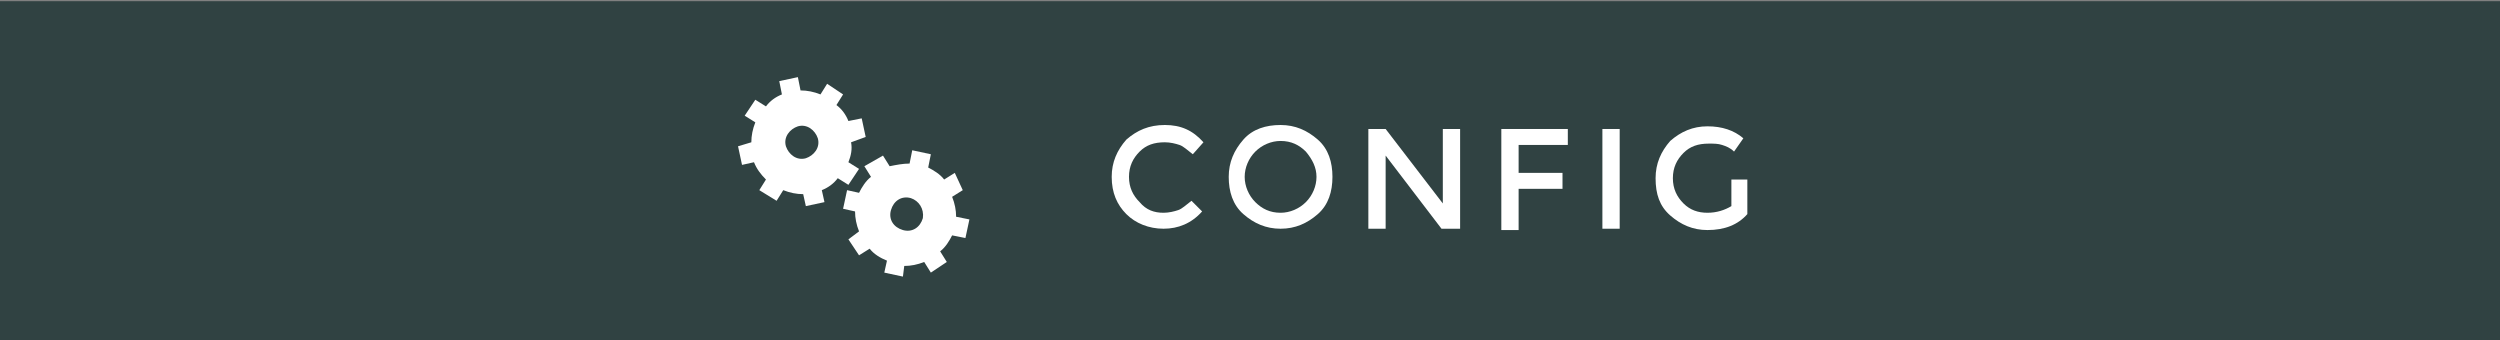 <?xml version="1.0" encoding="utf-8"?>
<!-- Generator: Adobe Illustrator 18.1.1, SVG Export Plug-In . SVG Version: 6.00 Build 0)  -->
<svg version="1.1" id="Layer_1" xmlns="http://www.w3.org/2000/svg" xmlns:xlink="http://www.w3.org/1999/xlink" x="0px" y="0px"
	 viewBox="0 0 188 25.6" enable-background="new 0 0 188 25.6" xml:space="preserve">
<rect x="0" y="0" width="188" height="25.6" fill="#808080" stroke="none"/>
<rect x="-375.9" y="0.1" opacity="0.7" fill="#283D3D" width="752.4" height="25.6"/>
<rect x="-375.9" y="0.1" opacity="0.7" fill="#283D3D" width="752.4" height="25.6"/>
<g>
	<path fill="#FFFFFF" d="M87.5,16c0.4,0,0.8-0.1,1.1-0.2s0.6-0.4,1-0.7l0.8,0.8c-0.8,0.9-1.8,1.3-2.9,1.3s-2.1-0.4-2.8-1.1
		s-1.1-1.6-1.1-2.8c0-1.1,0.4-2,1.1-2.8c0.8-0.7,1.7-1.1,2.9-1.1c1.2,0,2.1,0.4,2.9,1.3l-0.8,0.9c-0.4-0.3-0.7-0.6-1-0.7
		c-0.3-0.1-0.7-0.2-1.1-0.2c-0.8,0-1.4,0.2-1.9,0.7c-0.5,0.5-0.8,1.1-0.8,1.9s0.3,1.4,0.8,1.9C86.2,15.8,86.8,16,87.5,16z"/>
	<path fill="#FFFFFF" d="M99.1,16.1c-0.8,0.7-1.7,1.1-2.8,1.1c-1.1,0-2-0.4-2.8-1.1c-0.8-0.7-1.1-1.7-1.1-2.8s0.4-2,1.1-2.8
		s1.7-1.1,2.8-1.1c1.1,0,2,0.4,2.8,1.1s1.1,1.7,1.1,2.8S99.9,15.4,99.1,16.1z M98.2,11.4c-0.5-0.5-1.1-0.8-1.9-0.8
		c-0.7,0-1.4,0.3-1.9,0.8c-0.5,0.5-0.8,1.2-0.8,1.9s0.3,1.4,0.8,1.9c0.5,0.5,1.1,0.8,1.9,0.8c0.7,0,1.4-0.3,1.9-0.8
		c0.5-0.5,0.8-1.2,0.8-1.9S98.7,12,98.2,11.4z"/>
	<path fill="#FFFFFF" d="M108.5,9.7h1.3v7.5h-1.4l-4.2-5.5v5.5h-1.3V9.7h1.3l4.3,5.6V9.7z"/>
	<path fill="#FFFFFF" d="M114.2,10.9v2.1h3.3v1.2h-3.3v3.1h-1.3V9.7h5l0,1.2H114.2z"/>
	<path fill="#FFFFFF" d="M120.5,9.7h1.3v7.5h-1.3V9.7z"/>
	<path fill="#FFFFFF" d="M130.1,13.5h1.3v2.6c-0.7,0.8-1.7,1.2-3,1.2c-1.1,0-2-0.4-2.8-1.1s-1.1-1.6-1.1-2.8c0-1.1,0.4-2,1.1-2.8
		c0.8-0.7,1.7-1.1,2.8-1.1s2,0.3,2.7,0.9l-0.7,1c-0.3-0.3-0.6-0.4-0.9-0.5c-0.3-0.1-0.6-0.1-1-0.1c-0.8,0-1.4,0.2-1.9,0.7
		c-0.5,0.5-0.8,1.1-0.8,1.9s0.3,1.4,0.8,1.9s1.1,0.7,1.8,0.7c0.7,0,1.3-0.2,1.8-0.5V13.5z"/>
</g>
<g>
	<path fill="#FFFFFF" d="M72.6,17.9l0.3-1.4l-1-0.2c0-0.5-0.1-1-0.3-1.5l0.8-0.5L71.8,13l-0.8,0.5c-0.3-0.4-0.8-0.7-1.2-0.9l0.2-1
		l-1.4-0.3l-0.2,1c-0.5,0-1,0.1-1.5,0.2l-0.5-0.8L65,12.5l0.5,0.8c-0.4,0.3-0.7,0.8-0.9,1.2l-0.9-0.2l-0.3,1.4l0.9,0.2
		c0,0.5,0.1,1,0.3,1.5L63.8,18l0.8,1.2l0.8-0.5c0.3,0.4,0.8,0.7,1.3,0.9l-0.2,0.9l1.4,0.3L68,20c0.5,0,1-0.1,1.5-0.3l0.5,0.8
		l1.2-0.8l-0.5-0.8c0.4-0.3,0.7-0.8,0.9-1.2L72.6,17.9z M69.4,16.4c-0.2,0.7-0.8,1.1-1.5,0.9c-0.7-0.2-1.1-0.8-0.9-1.5
		s0.8-1.1,1.5-0.9C69.1,15.1,69.5,15.7,69.4,16.4z"/>
	<path fill="#FFFFFF" d="M65.1,10.3l-0.3-1.4l-1,0.2c-0.2-0.5-0.5-0.9-0.9-1.2l0.5-0.8l-1.2-0.8l-0.5,0.8c-0.5-0.2-1-0.3-1.5-0.3
		l-0.2-1l-1.4,0.3l0.2,1c-0.5,0.2-0.9,0.5-1.2,0.9l-0.8-0.5l-0.8,1.2l0.8,0.5c-0.2,0.5-0.3,1-0.3,1.5L55.5,11l0.3,1.4l0.9-0.2
		c0.2,0.5,0.5,0.9,0.9,1.3l-0.5,0.8l1.3,0.8l0.5-0.8c0.5,0.2,1,0.3,1.5,0.3l0.2,0.9l1.4-0.3l-0.2-0.9c0.5-0.2,0.9-0.5,1.2-0.9
		l0.8,0.5l0.8-1.2l-0.8-0.5c0.2-0.5,0.3-1,0.2-1.5L65.1,10.3z M61.5,10.4c0.2,0.7-0.3,1.3-0.9,1.5c-0.7,0.2-1.3-0.3-1.5-0.9
		c-0.2-0.7,0.3-1.3,0.9-1.5C60.7,9.3,61.3,9.8,61.5,10.4z"/>
</g>
</svg>

